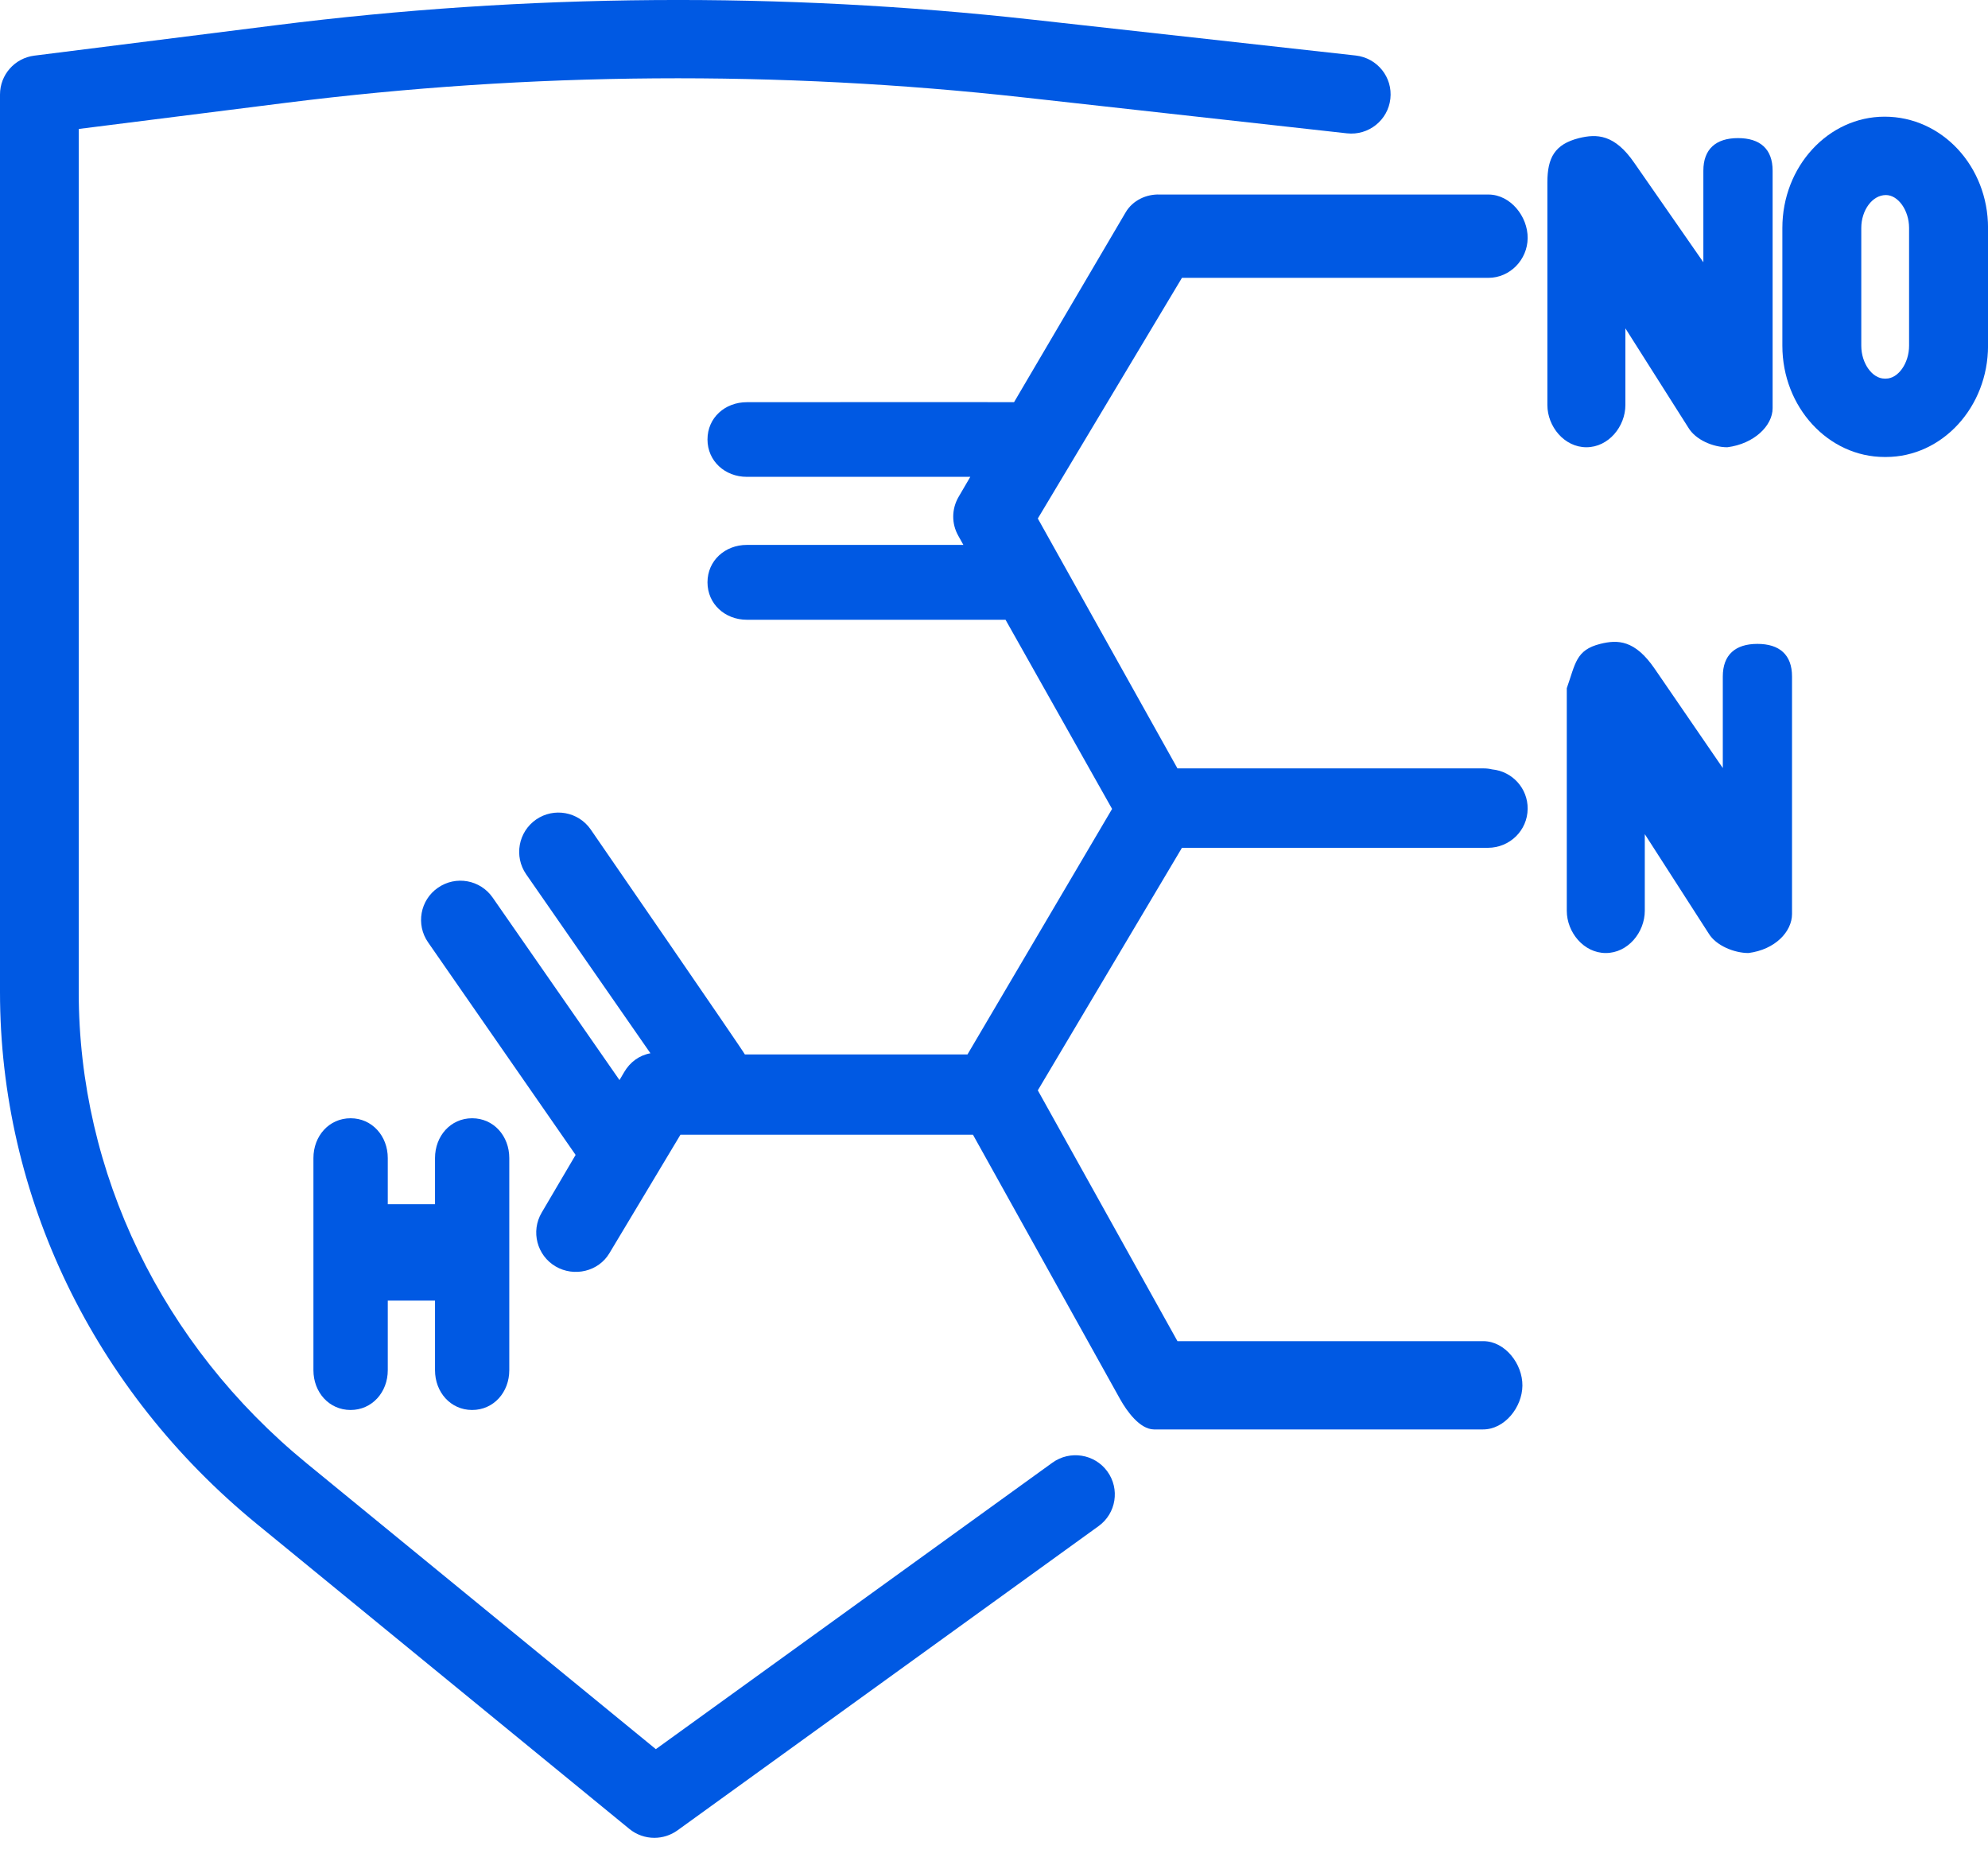 <svg width="50" height="47" viewBox="0 0 50 47" fill="none" xmlns="http://www.w3.org/2000/svg">
<path fill-rule="evenodd" clip-rule="evenodd" d="M16.458 46.216C16.234 46.216 16.011 46.141 15.829 45.992L6.458 38.322C2.353 34.961 0 30.086 0 24.947V2.376C0 1.88 0.371 1.46 0.865 1.399L6.939 0.634C13.25 -0.162 19.656 -0.209 25.979 0.495L34.097 1.396C34.64 1.457 35.03 1.943 34.969 2.483C34.91 3.023 34.419 3.414 33.876 3.353L25.758 2.451C19.592 1.765 13.343 1.811 7.187 2.586L1.98 3.243V24.947C1.98 29.495 4.07 33.816 7.715 36.8L16.495 43.986L26.468 36.783C26.91 36.464 27.529 36.561 27.85 37.001C28.17 37.441 28.074 38.056 27.632 38.376L17.04 46.028C16.866 46.153 16.662 46.216 16.458 46.216Z" fill="#0059E3"/>
<path fill-rule="evenodd" clip-rule="evenodd" d="M43.444 11.247C43.089 11.247 42.649 11.064 42.464 10.755L40.88 8.257V10.184C40.88 10.725 40.457 11.247 39.899 11.247C39.343 11.247 38.918 10.725 38.918 10.184V4.587C38.918 3.966 39.103 3.627 39.714 3.473C40.157 3.364 40.607 3.371 41.105 4.097L42.841 6.595V4.292C42.841 3.749 43.157 3.473 43.712 3.473C44.27 3.473 44.583 3.749 44.583 4.292V10.265C44.583 10.708 44.115 11.162 43.444 11.247Z" fill="#0059E3"/>
<path fill-rule="evenodd" clip-rule="evenodd" d="M43.975 23.966C43.623 23.966 43.16 23.783 42.974 23.473L41.368 20.976V22.903C41.368 23.444 40.945 23.966 40.387 23.966C39.832 23.966 39.406 23.444 39.406 22.903V17.306C39.626 16.684 39.634 16.346 40.247 16.192C40.687 16.082 41.118 16.09 41.616 16.816L43.33 19.314V17.011C43.33 16.467 43.645 16.192 44.2 16.192C44.758 16.192 45.071 16.467 45.071 17.011V22.984C45.071 23.427 44.648 23.88 43.975 23.966Z" fill="#0059E3"/>
<path fill-rule="evenodd" clip-rule="evenodd" d="M47.432 11.492H47.4C45.981 11.492 44.828 10.237 44.828 8.694V5.732C44.828 4.188 45.981 2.934 47.4 2.934C48.848 2.934 50.001 4.188 50.001 5.732V8.694C50.001 10.237 48.848 11.492 47.432 11.492ZM47.432 4.905C47.087 4.905 46.813 5.292 46.813 5.732V8.694C46.813 9.134 47.087 9.521 47.4 9.521H47.432C47.742 9.521 48.015 9.134 48.015 8.694V5.732C48.015 5.292 47.742 4.905 47.432 4.905Z" fill="#0059E3"/>
<path fill-rule="evenodd" clip-rule="evenodd" d="M12.809 29.122V34.457C12.809 35.01 12.417 35.457 11.874 35.457C11.333 35.457 10.941 35.01 10.941 34.457V32.706H9.753V34.457C9.753 35.01 9.358 35.457 8.818 35.457C8.275 35.457 7.883 35.01 7.883 34.457V29.122C7.883 28.568 8.275 28.121 8.818 28.121C9.358 28.121 9.753 28.568 9.753 29.122V30.283H10.941V29.122C10.941 28.568 11.333 28.121 11.874 28.121C12.417 28.121 12.809 28.568 12.809 29.122Z" fill="#0059E3"/>
<path fill-rule="evenodd" clip-rule="evenodd" d="M29.727 21.32L26.102 27.419L29.614 33.726H37.311C37.858 33.731 38.295 34.3 38.29 34.845C38.285 35.389 37.843 35.946 37.301 35.946H29.022C28.669 35.941 28.345 35.495 28.171 35.183L24.471 28.535H17.114L15.328 31.513C15.053 31.977 14.438 32.119 13.974 31.847C13.505 31.572 13.346 30.966 13.623 30.495L14.477 29.043L10.767 23.698C10.455 23.251 10.566 22.633 11.015 22.324C11.464 22.012 12.08 22.123 12.391 22.572L15.581 27.161L15.699 26.96C15.844 26.712 16.074 26.538 16.359 26.487L13.233 21.985C12.924 21.536 13.034 20.921 13.483 20.609C13.93 20.3 14.546 20.41 14.857 20.859C14.857 20.859 18.707 26.445 18.734 26.516H24.333L27.97 20.342L25.29 15.585H18.783C18.236 15.585 17.794 15.19 17.794 14.643C17.794 14.098 18.236 13.703 18.783 13.703H24.23L24.103 13.475C23.928 13.168 23.933 12.798 24.11 12.494L24.404 11.991H18.783C18.236 11.991 17.794 11.596 17.794 11.051C17.794 10.504 18.236 10.114 18.783 10.114C18.783 10.114 25.462 10.109 25.504 10.114L28.311 5.34C28.49 5.036 28.836 4.877 29.174 4.892H37.441C37.988 4.896 38.427 5.441 38.422 5.988C38.417 6.533 37.976 6.987 37.434 6.987H29.727L26.102 13.039L29.614 19.323H37.311C37.387 19.323 37.458 19.331 37.529 19.348C38.035 19.397 38.427 19.824 38.422 20.339C38.417 20.886 37.971 21.318 37.424 21.32H29.727Z" fill="#0059E3"/>
</svg>
